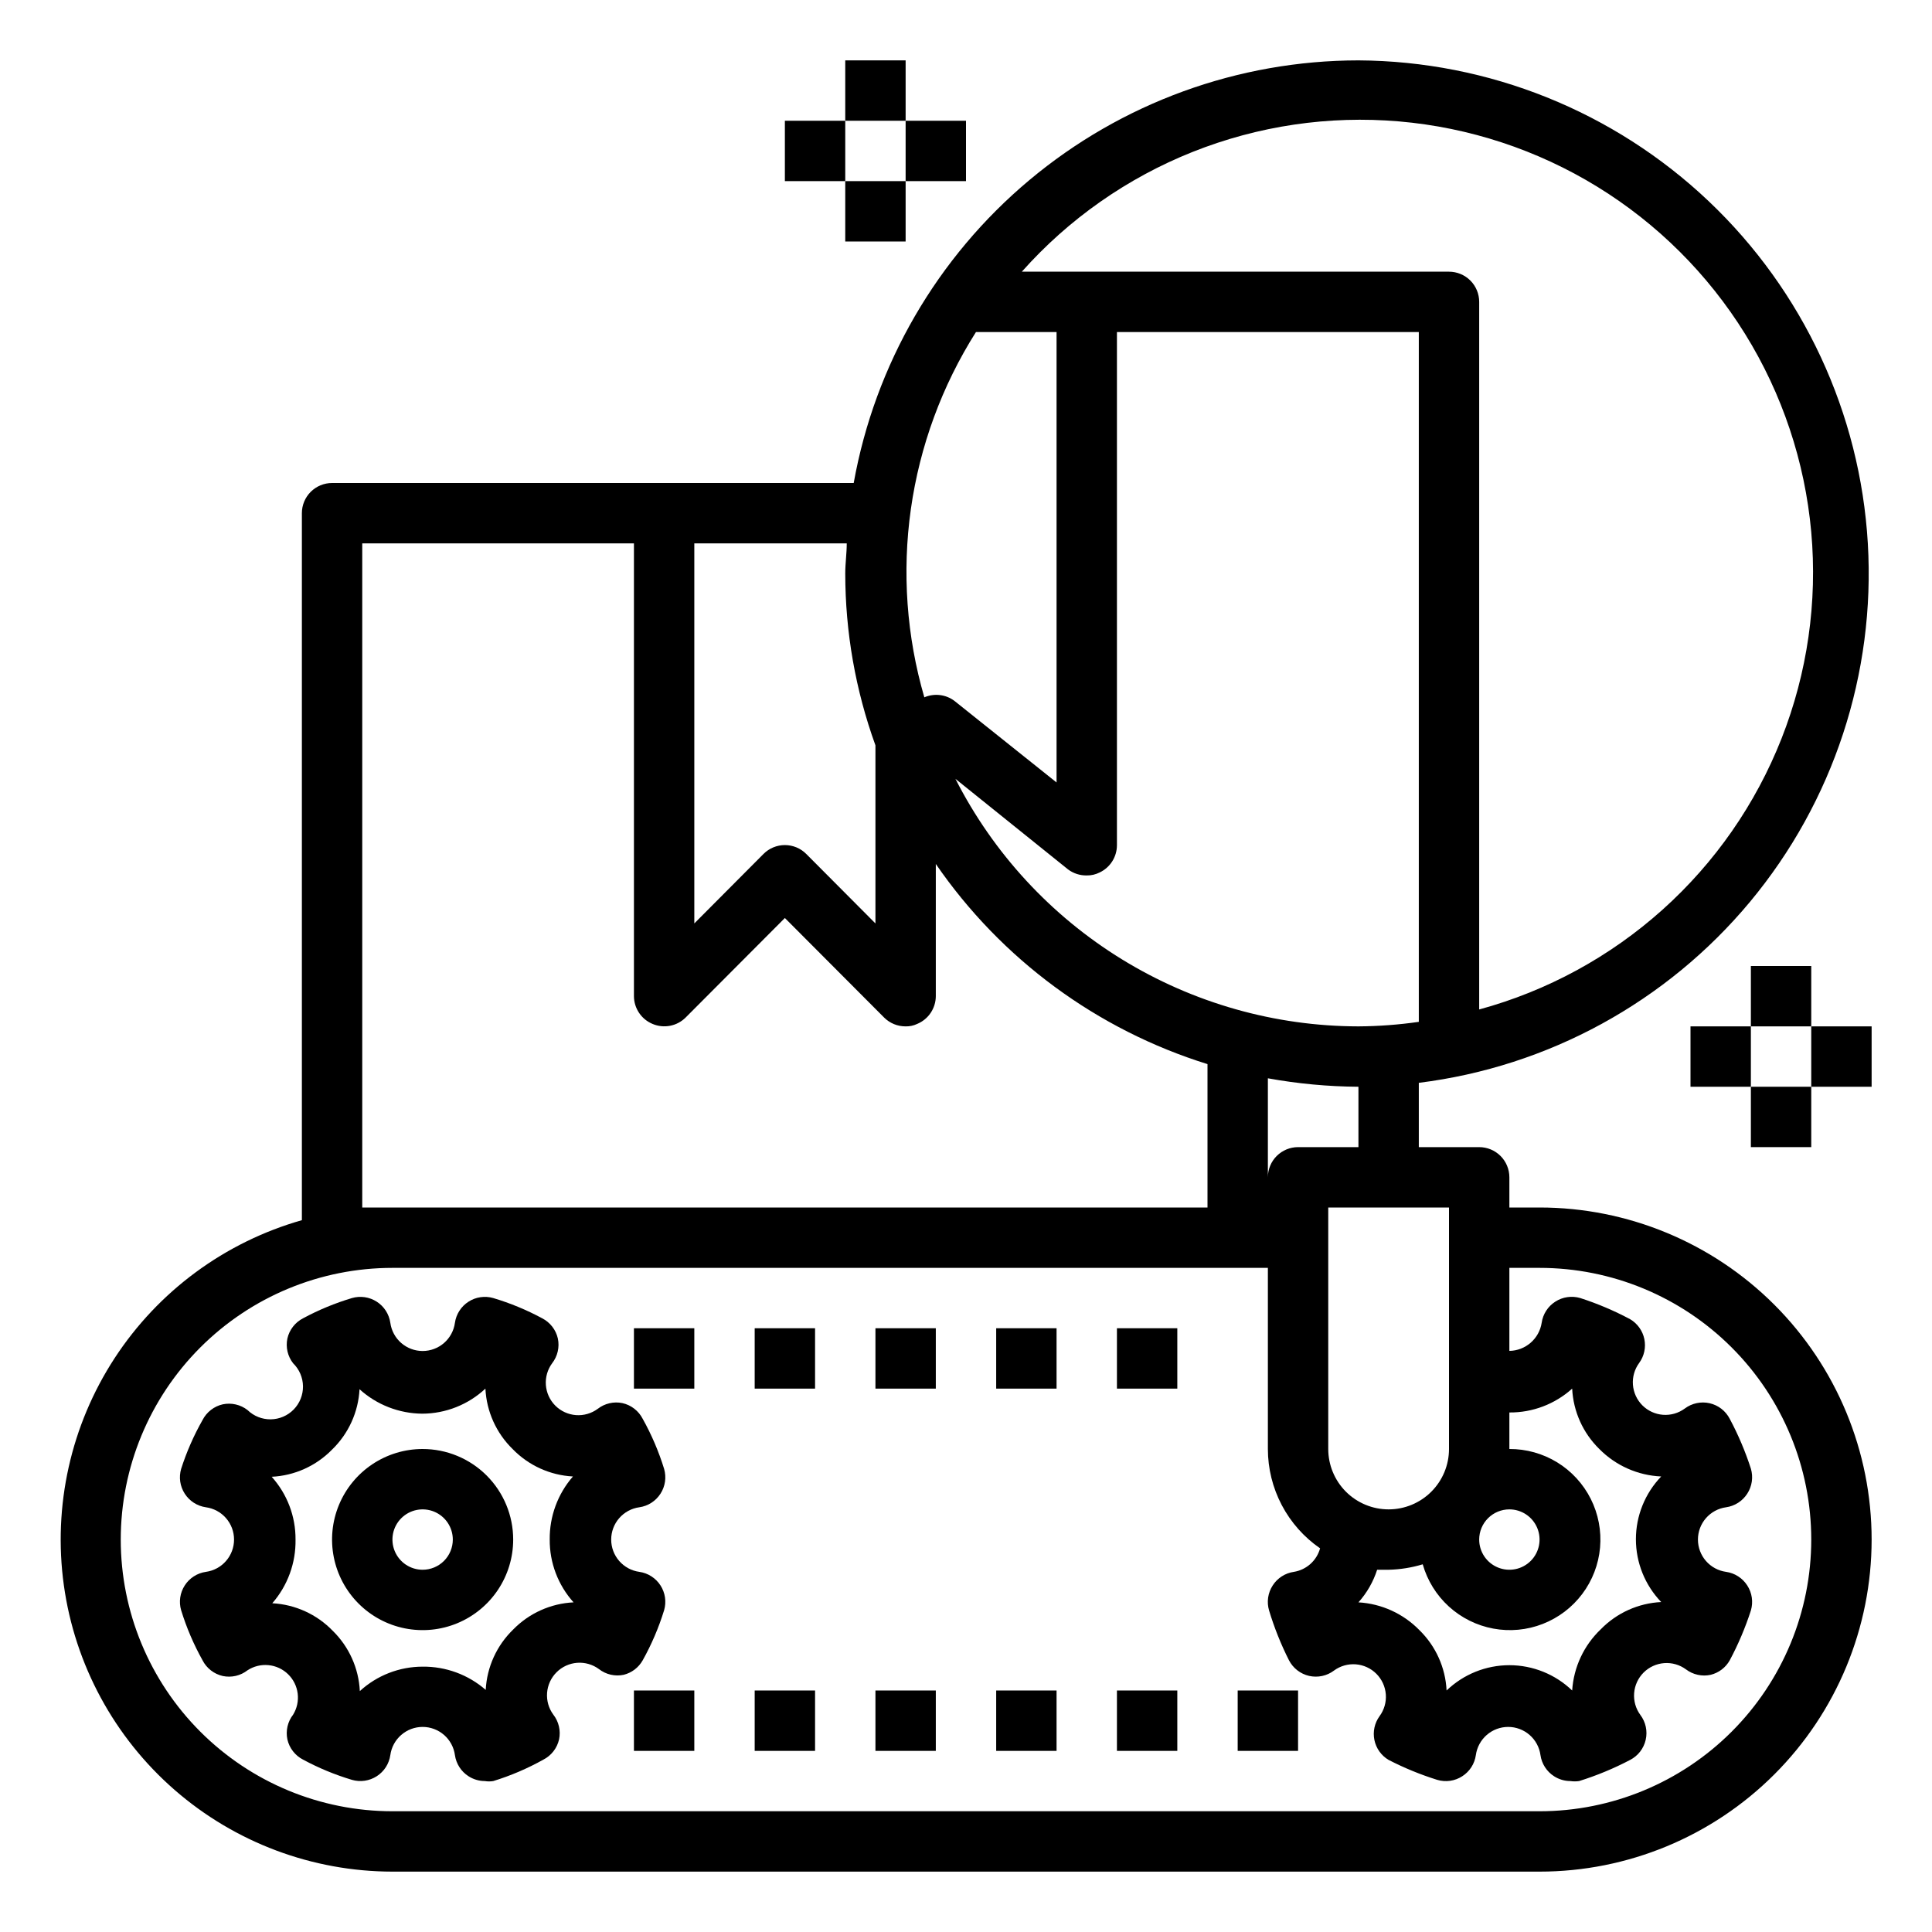 <svg width="120" height="120" viewBox="0 0 120 120" fill="none" xmlns="http://www.w3.org/2000/svg">
<path d="M39.919 103.125C40.471 102.137 40.917 101.094 41.25 100.012C41.324 99.755 41.343 99.485 41.304 99.219C41.265 98.954 41.17 98.7 41.025 98.475C40.879 98.248 40.687 98.056 40.461 97.91C40.234 97.764 39.979 97.669 39.712 97.631C39.227 97.565 38.783 97.325 38.461 96.956C38.139 96.587 37.962 96.114 37.962 95.625C37.962 95.136 38.139 94.663 38.461 94.294C38.783 93.925 39.227 93.685 39.712 93.619C39.979 93.581 40.234 93.486 40.461 93.34C40.687 93.194 40.879 93.002 41.025 92.775C41.17 92.55 41.265 92.296 41.304 92.031C41.343 91.765 41.324 91.495 41.25 91.237C40.917 90.156 40.471 89.113 39.919 88.125C39.793 87.88 39.616 87.666 39.399 87.498C39.182 87.329 38.93 87.21 38.662 87.15C38.395 87.094 38.12 87.097 37.854 87.159C37.589 87.22 37.34 87.339 37.125 87.506C36.735 87.793 36.255 87.931 35.772 87.895C35.289 87.858 34.835 87.65 34.492 87.307C34.15 86.965 33.942 86.511 33.905 86.028C33.869 85.545 34.007 85.065 34.294 84.675C34.461 84.46 34.58 84.211 34.641 83.946C34.703 83.68 34.706 83.404 34.65 83.138C34.589 82.869 34.471 82.618 34.302 82.401C34.134 82.184 33.919 82.006 33.675 81.881C32.708 81.36 31.69 80.939 30.637 80.625C30.38 80.55 30.109 80.532 29.844 80.571C29.579 80.609 29.325 80.705 29.1 80.85C28.873 80.995 28.68 81.188 28.535 81.414C28.389 81.641 28.294 81.896 28.256 82.162C28.19 82.647 27.95 83.092 27.581 83.414C27.212 83.735 26.739 83.913 26.25 83.913C25.76 83.913 25.288 83.735 24.919 83.414C24.55 83.092 24.31 82.647 24.244 82.162C24.205 81.896 24.11 81.641 23.965 81.414C23.819 81.188 23.626 80.995 23.4 80.85C23.174 80.705 22.921 80.609 22.655 80.571C22.39 80.532 22.12 80.55 21.862 80.625C20.81 80.939 19.792 81.36 18.825 81.881C18.58 82.006 18.366 82.184 18.198 82.401C18.029 82.618 17.91 82.869 17.85 83.138C17.794 83.404 17.797 83.68 17.858 83.946C17.92 84.211 18.038 84.46 18.206 84.675C18.591 85.05 18.812 85.564 18.819 86.102C18.826 86.64 18.619 87.158 18.244 87.544C17.868 87.929 17.355 88.15 16.817 88.157C16.279 88.164 15.76 87.957 15.375 87.581C15.16 87.414 14.911 87.295 14.645 87.234C14.38 87.172 14.104 87.169 13.837 87.225C13.569 87.285 13.318 87.404 13.101 87.573C12.884 87.741 12.706 87.955 12.581 88.2C12.034 89.164 11.588 90.182 11.25 91.237C11.175 91.495 11.157 91.765 11.195 92.031C11.234 92.296 11.33 92.55 11.475 92.775C11.62 93.002 11.813 93.194 12.039 93.34C12.266 93.486 12.521 93.581 12.787 93.619C13.272 93.685 13.717 93.925 14.038 94.294C14.36 94.663 14.537 95.136 14.537 95.625C14.537 96.114 14.36 96.587 14.038 96.956C13.717 97.325 13.272 97.565 12.787 97.631C12.521 97.669 12.266 97.764 12.039 97.91C11.813 98.056 11.62 98.248 11.475 98.475C11.33 98.7 11.234 98.954 11.195 99.219C11.157 99.485 11.175 99.755 11.25 100.012C11.583 101.094 12.029 102.137 12.581 103.125C12.706 103.37 12.884 103.584 13.101 103.752C13.318 103.921 13.569 104.039 13.837 104.1C14.104 104.156 14.38 104.153 14.645 104.092C14.911 104.03 15.16 103.911 15.375 103.744C15.76 103.493 16.219 103.38 16.677 103.425C17.135 103.469 17.564 103.668 17.893 103.989C18.223 104.31 18.433 104.733 18.49 105.19C18.547 105.646 18.447 106.108 18.206 106.5C18.038 106.715 17.92 106.964 17.858 107.229C17.797 107.495 17.794 107.771 17.85 108.037C17.91 108.306 18.029 108.557 18.198 108.774C18.366 108.991 18.58 109.169 18.825 109.294C19.792 109.815 20.81 110.236 21.862 110.55C22.12 110.625 22.39 110.643 22.655 110.604C22.921 110.565 23.174 110.47 23.4 110.325C23.626 110.18 23.819 109.987 23.965 109.761C24.11 109.534 24.205 109.279 24.244 109.012C24.31 108.528 24.55 108.083 24.919 107.761C25.288 107.44 25.76 107.262 26.25 107.262C26.739 107.262 27.212 107.44 27.581 107.761C27.95 108.083 28.19 108.528 28.256 109.012C28.294 109.279 28.389 109.534 28.535 109.761C28.68 109.987 28.873 110.18 29.1 110.325C29.402 110.52 29.753 110.624 30.112 110.625C30.286 110.654 30.463 110.654 30.637 110.625C31.719 110.292 32.762 109.846 33.75 109.294C33.995 109.169 34.209 108.991 34.377 108.774C34.546 108.557 34.664 108.306 34.725 108.037C34.781 107.771 34.778 107.495 34.716 107.229C34.655 106.964 34.536 106.715 34.369 106.5C34.081 106.11 33.944 105.63 33.98 105.147C34.017 104.664 34.225 104.21 34.568 103.868C34.91 103.525 35.364 103.317 35.847 103.28C36.33 103.244 36.81 103.382 37.2 103.669C37.415 103.836 37.664 103.955 37.929 104.017C38.195 104.078 38.471 104.081 38.737 104.025C38.985 103.963 39.218 103.852 39.421 103.697C39.624 103.542 39.793 103.348 39.919 103.125ZM35.625 99.525C34.207 99.594 32.867 100.197 31.875 101.212C30.852 102.202 30.243 103.542 30.169 104.962C29.084 104.017 27.689 103.503 26.25 103.519C24.806 103.52 23.414 104.061 22.35 105.037C22.281 103.619 21.678 102.28 20.662 101.287C19.673 100.265 18.333 99.655 16.912 99.581C17.866 98.487 18.381 97.077 18.356 95.625C18.366 94.186 17.837 92.795 16.875 91.725C18.293 91.656 19.633 91.053 20.625 90.037C21.647 89.048 22.257 87.708 22.331 86.287C23.4 87.256 24.789 87.796 26.231 87.806C27.687 87.8 29.086 87.244 30.15 86.25C30.219 87.668 30.822 89.008 31.837 90C32.827 91.022 34.166 91.632 35.587 91.706C34.642 92.791 34.128 94.186 34.144 95.625C34.134 97.064 34.662 98.455 35.625 99.525Z" fill="black"/>
<path d="M26.25 90C25.137 90 24.05 90.33 23.125 90.948C22.2 91.566 21.479 92.445 21.053 93.472C20.627 94.5 20.516 95.631 20.733 96.722C20.95 97.814 21.486 98.816 22.273 99.603C23.059 100.389 24.061 100.925 25.153 101.142C26.244 101.359 27.375 101.248 28.403 100.822C29.43 100.396 30.309 99.675 30.927 98.75C31.545 97.825 31.875 96.737 31.875 95.625C31.875 94.133 31.282 92.702 30.227 91.647C29.173 90.593 27.742 90 26.25 90ZM26.25 97.5C25.879 97.5 25.517 97.39 25.208 97.184C24.9 96.978 24.66 96.685 24.518 96.343C24.376 96 24.339 95.623 24.411 95.259C24.483 94.895 24.662 94.561 24.924 94.299C25.186 94.037 25.52 93.858 25.884 93.786C26.248 93.714 26.625 93.751 26.968 93.893C27.31 94.035 27.603 94.275 27.809 94.583C28.015 94.892 28.125 95.254 28.125 95.625C28.125 96.122 27.927 96.599 27.576 96.951C27.224 97.302 26.747 97.5 26.25 97.5Z" fill="black"/>
<path d="M39.375 82.5H43.125V86.25H39.375V82.5Z" fill="black"/>
<path d="M46.875 82.5H50.625V86.25H46.875V82.5Z" fill="black"/>
<path d="M54.375 82.5H58.125V86.25H54.375V82.5Z" fill="black"/>
<path d="M61.875 82.5H65.625V86.25H61.875V82.5Z" fill="black"/>
<path d="M69.375 82.5H73.125V86.25H69.375V82.5Z" fill="black"/>
<path d="M39.375 105H43.125V108.75H39.375V105Z" fill="black"/>
<path d="M46.875 105H50.625V108.75H46.875V105Z" fill="black"/>
<path d="M54.375 105H58.125V108.75H54.375V105Z" fill="black"/>
<path d="M61.875 105H65.625V108.75H61.875V105Z" fill="black"/>
<path d="M69.375 105H73.125V108.75H69.375V105Z" fill="black"/>
<path d="M84.375 3.75C76.901 3.756 69.667 6.388 63.936 11.186C58.206 15.984 54.344 22.643 53.025 30H20.625C20.128 30 19.651 30.198 19.299 30.549C18.947 30.901 18.75 31.378 18.75 31.875V75.787C13.965 77.149 9.834 80.194 7.117 84.361C4.4 88.529 3.281 93.538 3.966 98.465C4.651 103.392 7.094 107.906 10.844 111.174C14.595 114.443 19.4 116.245 24.375 116.25H95.625C101.095 116.25 106.341 114.077 110.209 110.209C114.077 106.341 116.25 101.095 116.25 95.625C116.25 90.155 114.077 84.909 110.209 81.041C106.341 77.173 101.095 75 95.625 75H93.75V73.125C93.75 72.628 93.552 72.151 93.201 71.799C92.849 71.448 92.372 71.25 91.875 71.25H88.125V67.256C96.16 66.258 103.515 62.239 108.695 56.015C113.874 49.791 116.491 41.829 116.014 33.746C115.537 25.662 112.001 18.064 106.125 12.493C100.248 6.922 92.472 3.796 84.375 3.75ZM60.618 20.625H65.625V48.6L59.287 43.538C59.023 43.337 58.71 43.211 58.38 43.172C58.051 43.132 57.717 43.181 57.412 43.312C56.308 39.52 56.023 35.535 56.575 31.624C57.128 27.712 58.506 23.963 60.618 20.625ZM88.125 63.469C86.883 63.648 85.63 63.742 84.375 63.75C79.191 63.743 74.11 62.303 69.692 59.59C65.275 56.877 61.694 52.996 59.343 48.375L66.337 54C66.672 54.251 67.081 54.383 67.5 54.375C67.78 54.38 68.057 54.315 68.306 54.188C68.625 54.035 68.895 53.797 69.084 53.498C69.273 53.199 69.374 52.853 69.375 52.5V20.625H88.125V63.469ZM54.375 46.294V57.356L50.081 53.044C49.907 52.868 49.699 52.728 49.471 52.633C49.242 52.538 48.997 52.489 48.75 52.489C48.502 52.489 48.257 52.538 48.029 52.633C47.8 52.728 47.593 52.868 47.419 53.044L43.125 57.356V33.75H52.593C52.593 34.369 52.5 34.987 52.5 35.625C52.503 39.263 53.137 42.873 54.375 46.294ZM22.5 33.75H39.375V61.875C39.377 62.245 39.488 62.606 39.695 62.913C39.902 63.221 40.195 63.459 40.537 63.6C40.879 63.744 41.255 63.783 41.619 63.713C41.983 63.643 42.317 63.466 42.581 63.206L48.75 57.019L54.919 63.206C55.094 63.38 55.301 63.517 55.53 63.611C55.758 63.704 56.003 63.751 56.25 63.75C56.496 63.756 56.74 63.705 56.962 63.6C57.305 63.459 57.598 63.221 57.805 62.913C58.011 62.606 58.123 62.245 58.125 61.875V53.663C62.196 59.582 68.14 63.96 75 66.094V75H24.375C23.737 75 23.119 75 22.5 75V33.75ZM95.625 78.75C100.1 78.75 104.393 80.528 107.557 83.693C110.722 86.857 112.5 91.15 112.5 95.625C112.5 100.101 110.722 104.393 107.557 107.557C104.393 110.722 100.1 112.5 95.625 112.5H24.375C19.899 112.5 15.607 110.722 12.442 107.557C9.278 104.393 7.5 100.101 7.5 95.625C7.5 91.15 9.278 86.857 12.442 83.693C15.607 80.528 19.899 78.75 24.375 78.75H78.75V90C78.751 91.214 79.047 92.41 79.612 93.484C80.177 94.558 80.994 95.48 81.993 96.169C81.891 96.543 81.682 96.88 81.393 97.14C81.103 97.399 80.746 97.57 80.362 97.631C80.096 97.669 79.841 97.764 79.614 97.91C79.388 98.056 79.195 98.248 79.05 98.475C78.902 98.703 78.805 98.96 78.766 99.228C78.727 99.497 78.747 99.771 78.825 100.031C79.146 101.097 79.56 102.132 80.062 103.125C80.188 103.367 80.364 103.58 80.58 103.747C80.796 103.914 81.045 104.032 81.311 104.093C81.577 104.153 81.853 104.155 82.12 104.098C82.387 104.041 82.638 103.927 82.856 103.762C83.246 103.475 83.726 103.338 84.209 103.374C84.692 103.411 85.146 103.619 85.488 103.961C85.831 104.304 86.039 104.758 86.076 105.241C86.112 105.724 85.974 106.204 85.687 106.594C85.533 106.805 85.425 107.046 85.37 107.302C85.315 107.557 85.314 107.822 85.367 108.078C85.42 108.334 85.526 108.576 85.678 108.788C85.83 109.001 86.025 109.18 86.25 109.312C87.219 109.811 88.229 110.225 89.269 110.55C89.529 110.627 89.803 110.647 90.071 110.609C90.34 110.57 90.597 110.473 90.825 110.325C91.051 110.18 91.244 109.987 91.39 109.761C91.535 109.534 91.63 109.279 91.668 109.012C91.735 108.528 91.975 108.083 92.344 107.761C92.713 107.44 93.185 107.262 93.675 107.262C94.164 107.262 94.637 107.44 95.006 107.761C95.375 108.083 95.615 108.528 95.681 109.012C95.719 109.279 95.814 109.534 95.96 109.761C96.106 109.987 96.298 110.18 96.525 110.325C96.827 110.52 97.178 110.624 97.537 110.625C97.718 110.651 97.901 110.651 98.081 110.625C99.175 110.284 100.235 109.845 101.25 109.312C101.492 109.187 101.704 109.011 101.872 108.795C102.039 108.579 102.157 108.33 102.217 108.064C102.278 107.798 102.28 107.522 102.223 107.255C102.166 106.988 102.051 106.737 101.887 106.519C101.6 106.129 101.462 105.649 101.499 105.166C101.535 104.683 101.744 104.229 102.086 103.886C102.429 103.544 102.883 103.336 103.366 103.299C103.848 103.263 104.328 103.4 104.719 103.688C104.935 103.852 105.185 103.967 105.45 104.025C105.716 104.084 105.991 104.084 106.256 104.025C106.504 103.963 106.736 103.852 106.94 103.697C107.143 103.542 107.312 103.348 107.437 103.125C107.966 102.135 108.405 101.099 108.75 100.031C108.827 99.771 108.847 99.497 108.808 99.228C108.769 98.96 108.673 98.703 108.525 98.475C108.379 98.248 108.187 98.056 107.96 97.91C107.734 97.764 107.479 97.669 107.212 97.631C106.727 97.565 106.283 97.325 105.961 96.956C105.639 96.587 105.462 96.114 105.462 95.625C105.462 95.136 105.639 94.663 105.961 94.294C106.283 93.925 106.727 93.685 107.212 93.619C107.479 93.581 107.734 93.486 107.96 93.34C108.187 93.194 108.379 93.002 108.525 92.775C108.673 92.547 108.769 92.29 108.808 92.022C108.847 91.753 108.827 91.479 108.75 91.219C108.405 90.151 107.966 89.115 107.437 88.125C107.312 87.883 107.135 87.67 106.92 87.503C106.704 87.336 106.454 87.218 106.188 87.157C105.922 87.097 105.646 87.095 105.38 87.152C105.113 87.209 104.862 87.323 104.644 87.487C104.253 87.775 103.773 87.912 103.29 87.876C102.808 87.839 102.354 87.631 102.011 87.289C101.669 86.946 101.46 86.492 101.424 86.009C101.387 85.526 101.525 85.046 101.812 84.656C101.966 84.445 102.074 84.204 102.129 83.948C102.185 83.693 102.186 83.428 102.133 83.172C102.08 82.916 101.974 82.674 101.822 82.462C101.67 82.249 101.475 82.07 101.25 81.938C100.259 81.409 99.224 80.97 98.156 80.625C97.896 80.548 97.622 80.528 97.353 80.567C97.085 80.605 96.827 80.702 96.6 80.85C96.373 80.995 96.18 81.188 96.035 81.414C95.889 81.641 95.794 81.896 95.756 82.162C95.681 82.643 95.438 83.082 95.071 83.401C94.704 83.72 94.236 83.899 93.75 83.906V78.75H95.625ZM93.75 93.75C94.121 93.75 94.483 93.86 94.791 94.066C95.1 94.272 95.34 94.565 95.482 94.907C95.624 95.25 95.661 95.627 95.589 95.991C95.516 96.355 95.338 96.689 95.076 96.951C94.813 97.213 94.479 97.392 94.116 97.464C93.752 97.536 93.375 97.499 93.032 97.357C92.69 97.215 92.397 96.975 92.191 96.667C91.985 96.358 91.875 95.996 91.875 95.625C91.875 95.128 92.072 94.651 92.424 94.299C92.776 93.948 93.252 93.75 93.75 93.75ZM88.368 97.162C88.655 98.17 89.217 99.078 89.991 99.783C90.766 100.489 91.722 100.964 92.752 101.155C93.781 101.347 94.844 101.247 95.82 100.866C96.797 100.486 97.647 99.841 98.276 99.004C98.906 98.166 99.289 97.17 99.382 96.126C99.475 95.083 99.275 94.034 98.805 93.098C98.334 92.162 97.612 91.376 96.719 90.829C95.826 90.282 94.797 89.995 93.75 90V87.731C95.189 87.743 96.581 87.214 97.65 86.25C97.719 87.668 98.322 89.008 99.337 90C100.357 91.033 101.73 91.643 103.181 91.706C102.173 92.754 101.609 94.152 101.609 95.606C101.609 97.061 102.173 98.458 103.181 99.506C101.763 99.575 100.423 100.178 99.431 101.194C98.379 102.193 97.743 103.552 97.65 105C96.602 103.992 95.204 103.428 93.75 103.428C92.296 103.428 90.898 103.992 89.85 105C89.781 103.582 89.178 102.242 88.162 101.25C87.159 100.223 85.808 99.608 84.375 99.525C84.9 98.939 85.296 98.249 85.537 97.5H86.25C86.968 97.484 87.681 97.37 88.368 97.162ZM90 90C90 90.995 89.605 91.948 88.901 92.652C88.198 93.355 87.244 93.75 86.25 93.75C85.255 93.75 84.301 93.355 83.598 92.652C82.895 91.948 82.5 90.995 82.5 90V75H90V90ZM84.375 71.25H80.625C80.127 71.25 79.651 71.448 79.299 71.799C78.947 72.151 78.75 72.628 78.75 73.125V66.975C80.606 67.312 82.488 67.488 84.375 67.5V71.25ZM91.875 62.7V18.75C91.875 18.253 91.677 17.776 91.326 17.424C90.974 17.073 90.497 16.875 90 16.875H63.468C66.378 13.602 70.012 11.055 74.08 9.434C78.148 7.814 82.538 7.166 86.901 7.541C91.264 7.917 95.478 9.306 99.21 11.598C102.941 13.891 106.085 17.023 108.392 20.744C110.699 24.466 112.105 28.675 112.499 33.037C112.892 37.398 112.261 41.791 110.657 45.865C109.053 49.94 106.52 53.584 103.259 56.506C99.998 59.429 96.1 61.55 91.875 62.7Z" fill="black"/>
<path d="M52.5 3.75H56.25V7.5H52.5V3.75Z" fill="black"/>
<path d="M52.5 11.25H56.25V15H52.5V11.25Z" fill="black"/>
<path d="M56.25 7.5H60V11.25H56.25V7.5Z" fill="black"/>
<path d="M48.75 7.5H52.5V11.25H48.75V7.5Z" fill="black"/>
<path d="M108.75 60H112.5V63.75H108.75V60Z" fill="black"/>
<path d="M108.75 67.5H112.5V71.25H108.75V67.5Z" fill="black"/>
<path d="M112.5 63.75H116.25V67.5H112.5V63.75Z" fill="black"/>
<path d="M105 63.75H108.75V67.5H105V63.75Z" fill="black"/>
<path d="M76.875 105H80.625V108.75H76.875V105Z" fill="black"/>
</svg>
